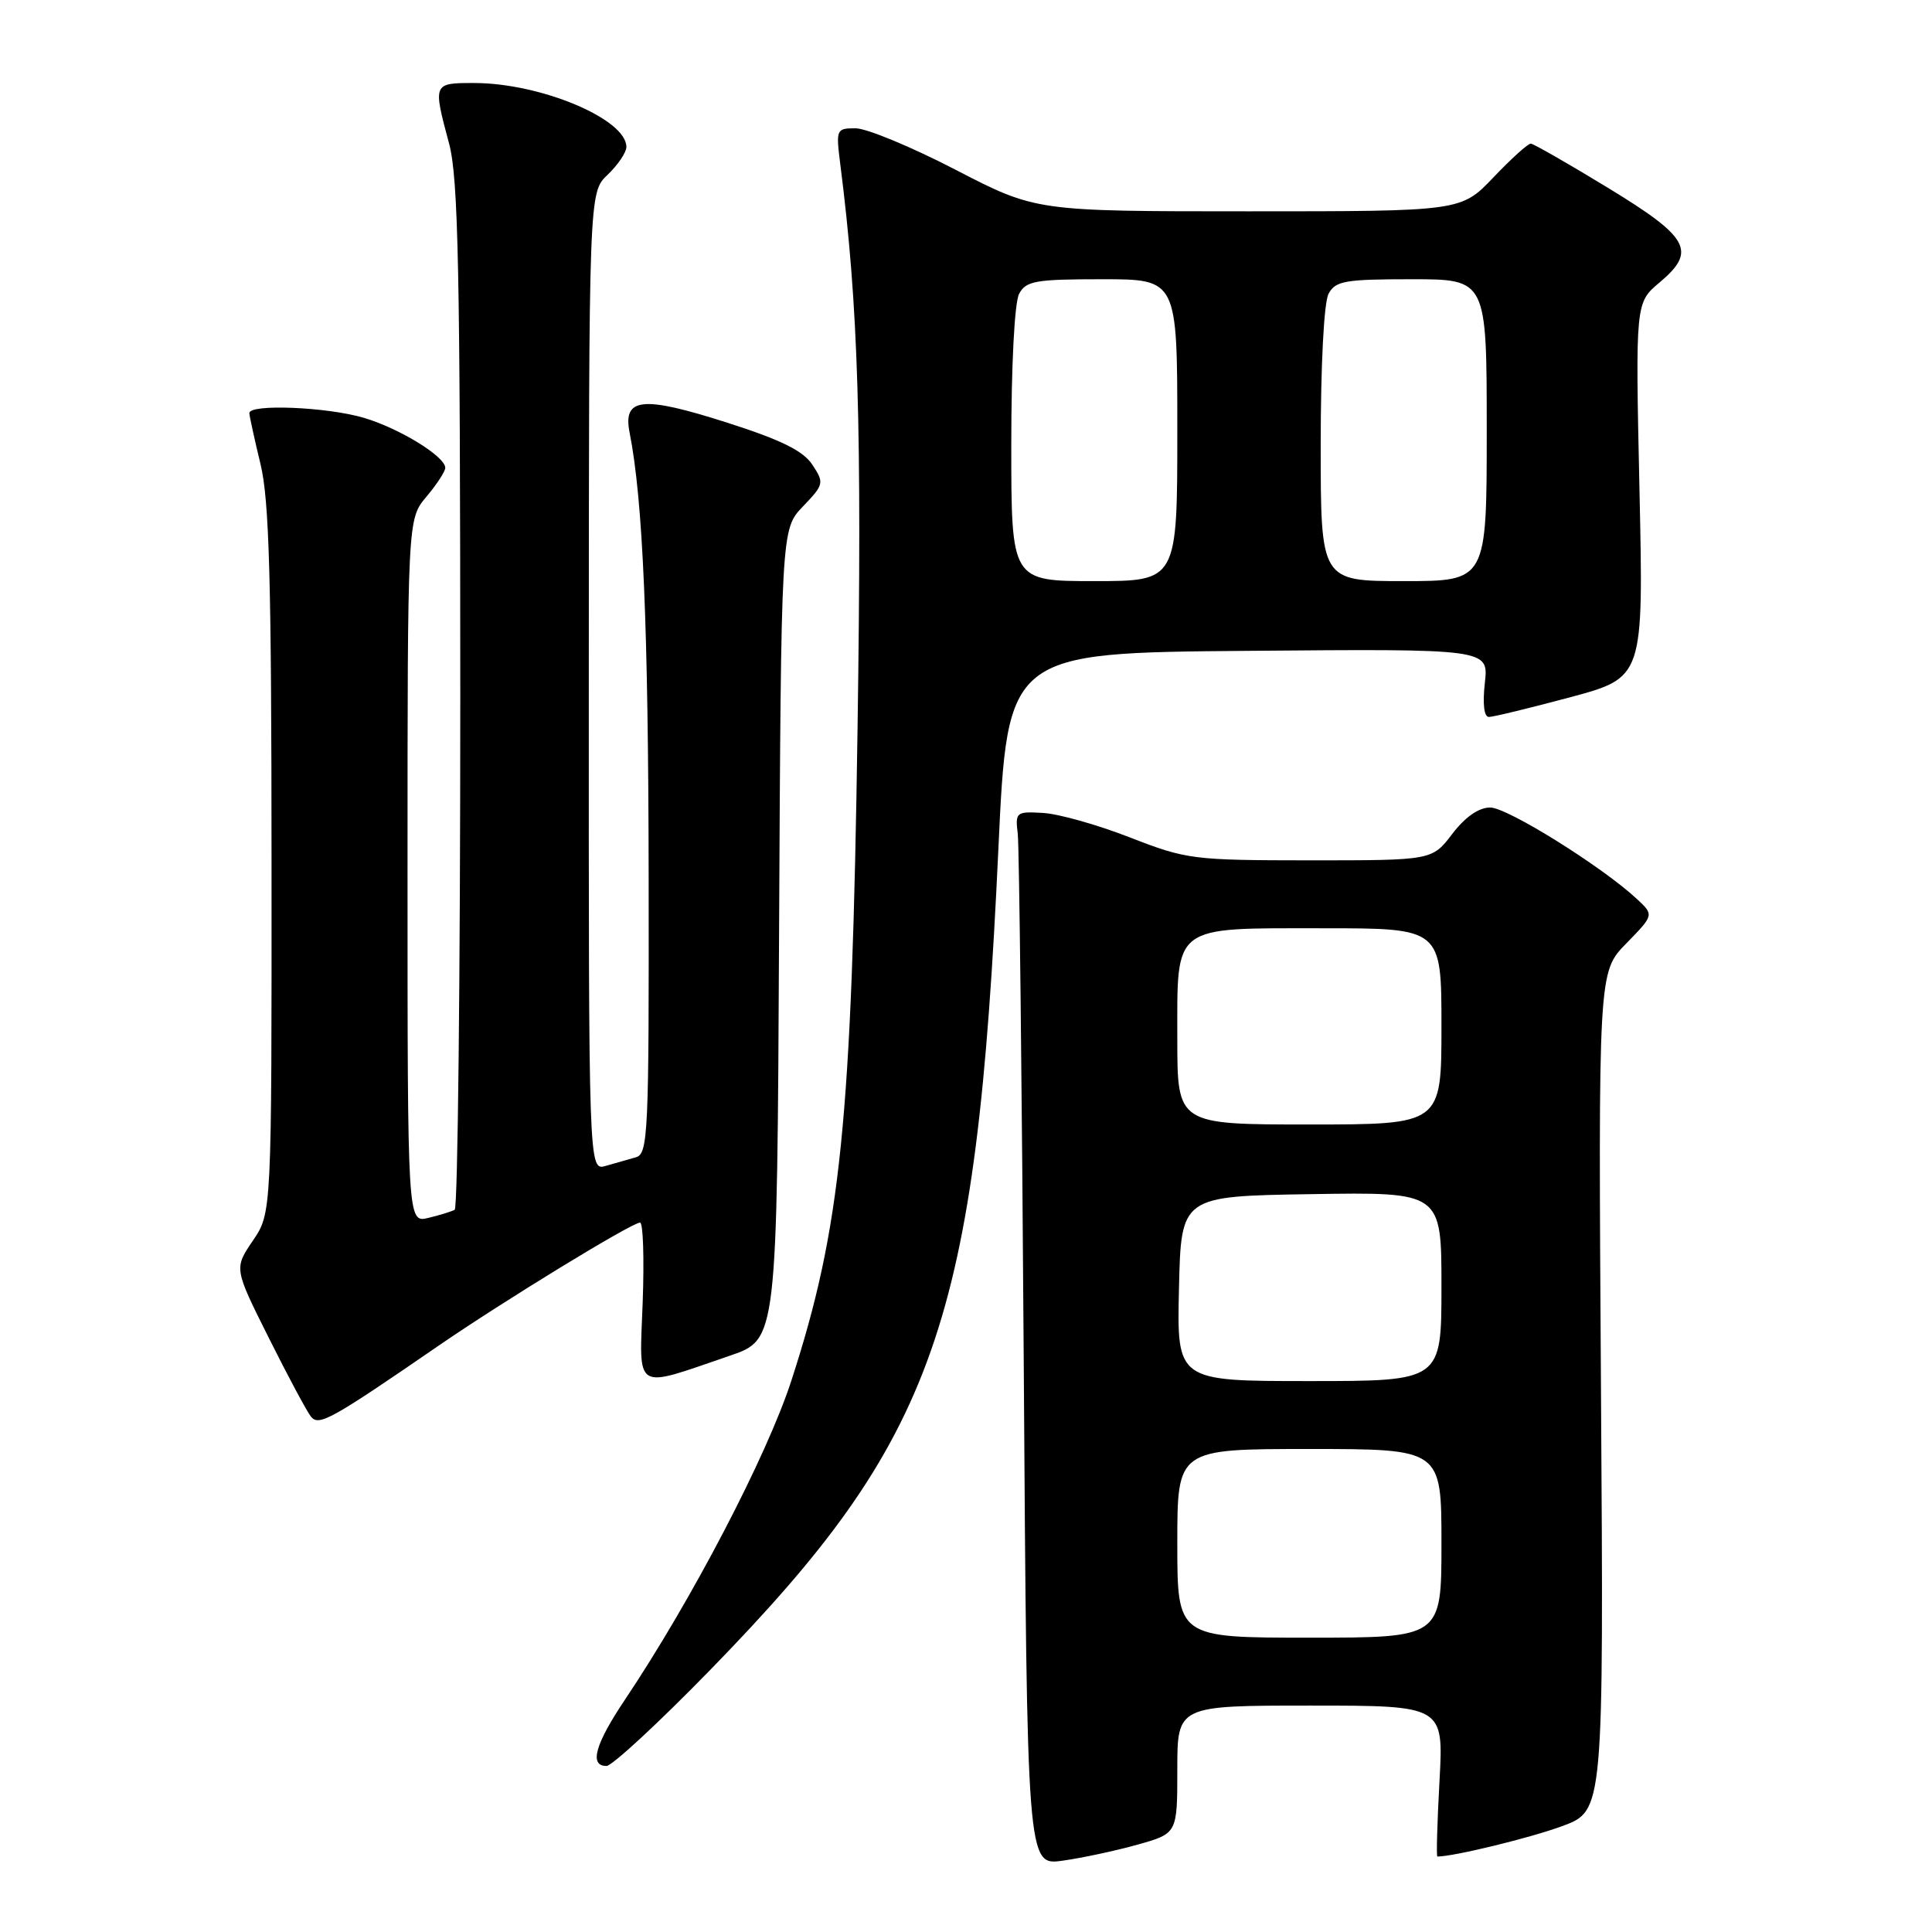 <?xml version="1.0" encoding="UTF-8" standalone="no"?>
<!DOCTYPE svg PUBLIC "-//W3C//DTD SVG 1.1//EN" "http://www.w3.org/Graphics/SVG/1.1/DTD/svg11.dtd" >
<svg xmlns="http://www.w3.org/2000/svg" xmlns:xlink="http://www.w3.org/1999/xlink" version="1.1" viewBox="0 0 256 256">
 <g >
 <path fill="currentColor"
d=" M 150.75 244.42 C 156.00 242.94 156.00 242.94 156.00 234.47 C 156.00 226.00 156.00 226.00 173.65 226.00 C 191.29 226.00 191.29 226.00 190.74 236.00 C 190.44 241.50 190.31 246.00 190.46 246.00 C 192.64 246.00 202.78 243.53 207.00 241.97 C 212.50 239.94 212.50 239.94 212.14 184.38 C 211.78 128.81 211.78 128.81 215.48 125.02 C 219.17 121.24 219.17 121.24 216.91 119.13 C 212.29 114.83 199.74 107.00 197.46 107.00 C 195.94 107.00 194.15 108.25 192.43 110.50 C 189.76 114.00 189.76 114.00 173.63 114.00 C 158.06 113.99 157.23 113.89 149.71 110.96 C 145.43 109.29 140.25 107.83 138.21 107.72 C 134.64 107.51 134.51 107.61 134.86 110.50 C 135.05 112.15 135.41 143.59 135.65 180.36 C 136.09 247.21 136.09 247.21 140.80 246.55 C 143.38 246.19 147.86 245.23 150.75 244.42 Z  M 94.13 221.25 C 124.10 190.49 129.37 175.49 132.29 112.50 C 133.50 86.50 133.50 86.50 165.38 86.24 C 197.26 85.97 197.26 85.97 196.75 90.49 C 196.44 93.28 196.64 95.00 197.29 95.00 C 197.86 95.00 202.71 93.82 208.06 92.39 C 217.78 89.77 217.78 89.77 217.24 64.95 C 216.70 40.12 216.70 40.12 219.90 37.43 C 224.86 33.26 223.87 31.47 213.00 24.85 C 207.78 21.67 203.20 19.05 202.84 19.03 C 202.48 19.01 200.25 21.02 197.89 23.50 C 193.60 28.00 193.60 28.00 165.43 28.00 C 137.26 28.00 137.26 28.00 126.63 22.50 C 120.79 19.47 114.82 17.00 113.37 17.00 C 110.81 17.00 110.76 17.13 111.34 21.75 C 113.74 40.57 114.22 56.35 113.63 96.50 C 112.87 148.61 111.43 162.75 104.84 183.00 C 101.58 192.99 91.68 211.97 82.82 225.20 C 78.85 231.12 78.04 234.00 80.36 234.00 C 81.10 234.00 87.30 228.26 94.13 221.25 Z  M 58.00 178.39 C 66.65 172.43 83.72 162.00 84.81 162.00 C 85.22 162.00 85.37 166.75 85.16 172.55 C 84.71 184.58 83.84 184.04 96.73 179.63 C 102.97 177.50 102.97 177.50 103.23 123.81 C 103.50 70.13 103.50 70.13 106.39 67.11 C 109.18 64.20 109.23 63.99 107.65 61.59 C 106.44 59.74 103.53 58.30 96.40 56.02 C 85.09 52.40 82.50 52.66 83.43 57.35 C 85.19 66.25 85.91 82.98 85.95 116.18 C 86.00 150.29 85.88 152.90 84.25 153.35 C 83.29 153.62 81.49 154.13 80.25 154.49 C 78.00 155.13 78.00 155.13 78.02 90.32 C 78.03 25.50 78.03 25.50 80.52 23.15 C 81.88 21.85 83.00 20.19 83.00 19.47 C 83.00 15.77 71.63 11.00 62.82 11.00 C 57.36 11.00 57.36 11.01 59.50 19.00 C 60.73 23.59 60.98 35.68 60.99 92.19 C 60.99 129.42 60.66 160.07 60.25 160.30 C 59.84 160.53 58.26 161.02 56.75 161.38 C 54.00 162.04 54.00 162.04 54.00 115.41 C 54.00 68.79 54.00 68.79 56.50 65.82 C 57.88 64.18 59.00 62.46 59.00 61.99 C 59.00 60.50 53.02 56.81 48.27 55.38 C 43.41 53.92 32.98 53.49 33.04 54.75 C 33.06 55.16 33.72 58.20 34.52 61.50 C 35.68 66.29 35.97 76.88 35.98 114.11 C 36.00 160.72 36.00 160.72 33.51 164.39 C 31.01 168.07 31.01 168.07 35.62 177.28 C 38.15 182.35 40.67 187.04 41.20 187.71 C 42.25 189.01 43.82 188.14 58.00 178.39 Z  M 156.00 204.50 C 156.00 192.00 156.00 192.00 173.50 192.00 C 191.00 192.00 191.00 192.00 191.00 204.50 C 191.00 217.00 191.00 217.00 173.50 217.00 C 156.00 217.00 156.00 217.00 156.00 204.50 Z  M 156.22 170.75 C 156.50 158.50 156.50 158.50 173.75 158.23 C 191.00 157.95 191.00 157.95 191.00 170.48 C 191.00 183.00 191.00 183.00 173.47 183.00 C 155.94 183.00 155.94 183.00 156.22 170.75 Z  M 156.00 137.65 C 156.00 122.39 155.19 123.00 175.33 123.00 C 191.00 123.00 191.00 123.00 191.00 136.00 C 191.00 149.00 191.00 149.00 173.50 149.00 C 156.00 149.00 156.00 149.00 156.00 137.65 Z  M 134.00 58.93 C 134.00 48.39 134.43 40.06 135.04 38.93 C 135.95 37.22 137.21 37.00 146.04 37.00 C 156.00 37.00 156.00 37.00 156.00 57.00 C 156.00 77.00 156.00 77.00 145.00 77.00 C 134.00 77.00 134.00 77.00 134.00 58.93 Z  M 175.00 58.93 C 175.00 48.39 175.43 40.06 176.04 38.93 C 176.95 37.22 178.21 37.00 187.04 37.00 C 197.00 37.00 197.00 37.00 197.00 57.00 C 197.00 77.00 197.00 77.00 186.00 77.00 C 175.00 77.00 175.00 77.00 175.00 58.93 Z "/>
</g>
</svg>